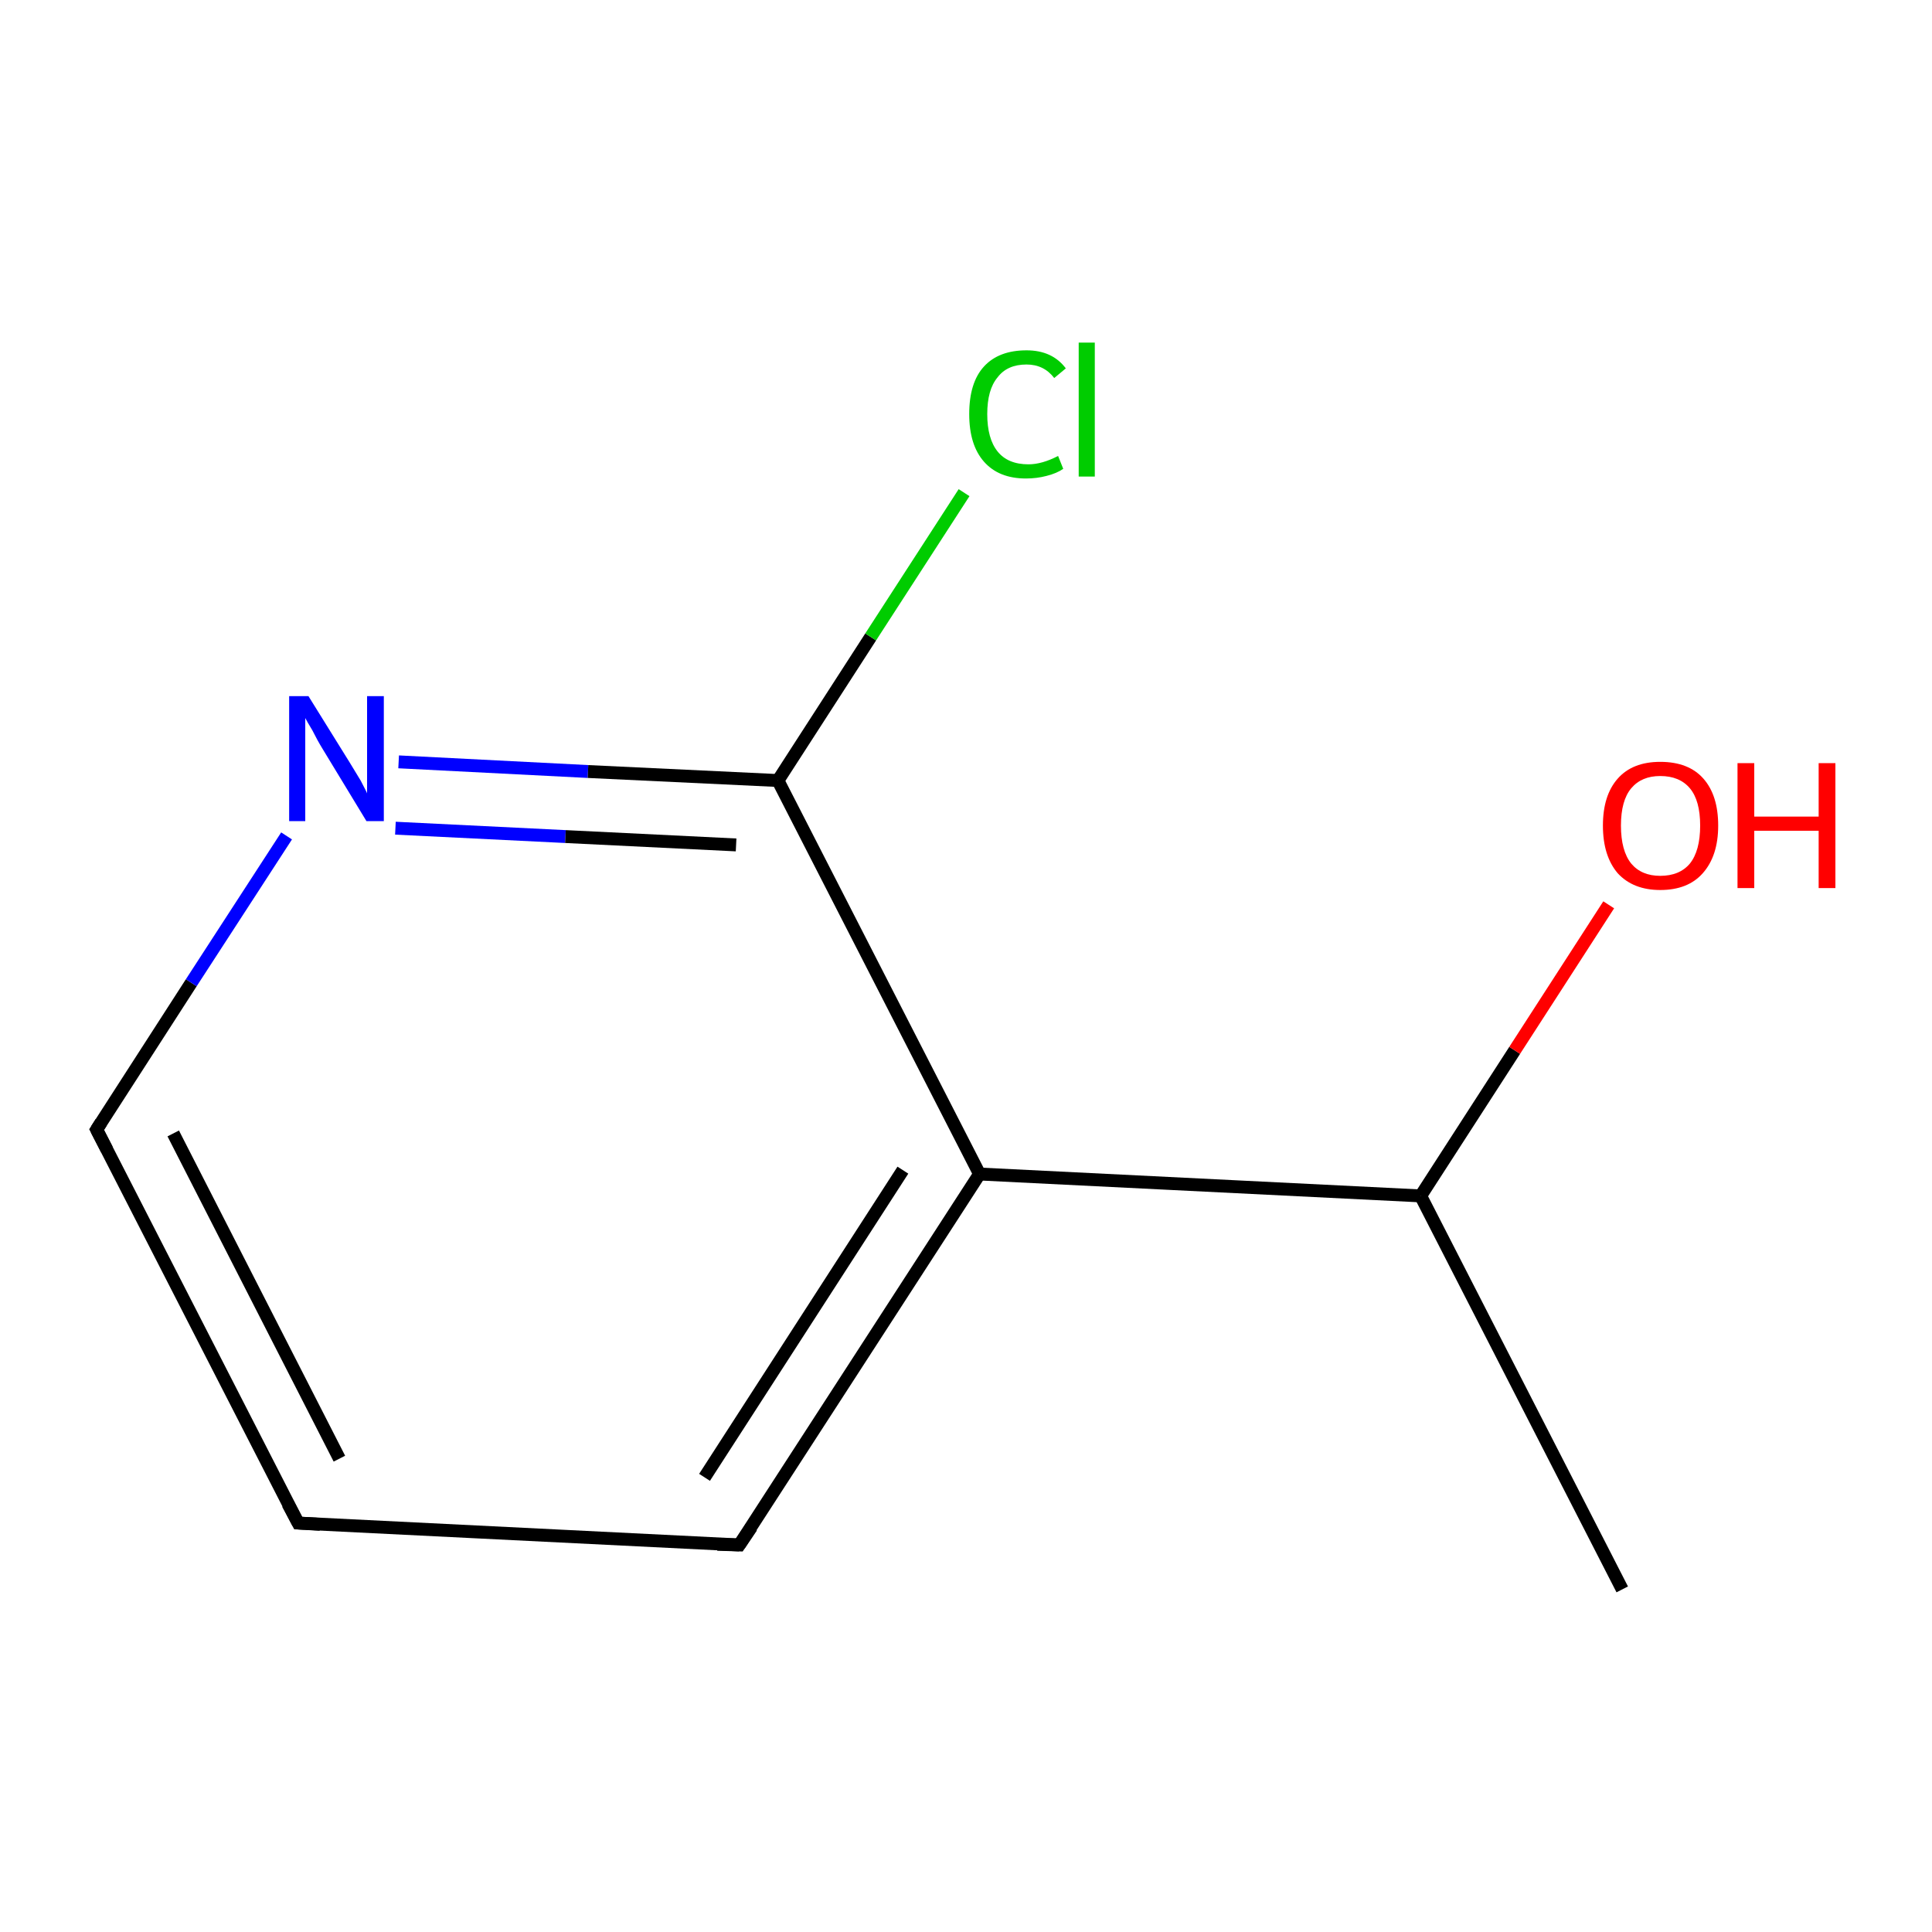 <?xml version='1.0' encoding='iso-8859-1'?>
<svg version='1.1' baseProfile='full'
              xmlns='http://www.w3.org/2000/svg'
                      xmlns:rdkit='http://www.rdkit.org/xml'
                      xmlns:xlink='http://www.w3.org/1999/xlink'
                  xml:space='preserve'
width='300px' height='300px' viewBox='0 0 300 300'>
<!-- END OF HEADER -->
<rect style='opacity:1.0;fill:#FFFFFF;stroke:none' width='300.0' height='300.0' x='0.0' y='0.0'> </rect>
<path class='bond-0 atom-0 atom-1' d='M 251.9,246.8 L 220.6,185.7' style='fill:none;fill-rule:evenodd;stroke:#000000;stroke-width:2.0px;stroke-linecap:butt;stroke-linejoin:miter;stroke-opacity:1' />
<path class='bond-1 atom-1 atom-2' d='M 220.6,185.7 L 235.2,163.1' style='fill:none;fill-rule:evenodd;stroke:#000000;stroke-width:2.0px;stroke-linecap:butt;stroke-linejoin:miter;stroke-opacity:1' />
<path class='bond-1 atom-1 atom-2' d='M 235.2,163.1 L 249.8,140.5' style='fill:none;fill-rule:evenodd;stroke:#FF0000;stroke-width:2.0px;stroke-linecap:butt;stroke-linejoin:miter;stroke-opacity:1' />
<path class='bond-2 atom-1 atom-3' d='M 220.6,185.7 L 152.1,182.3' style='fill:none;fill-rule:evenodd;stroke:#000000;stroke-width:2.0px;stroke-linecap:butt;stroke-linejoin:miter;stroke-opacity:1' />
<path class='bond-3 atom-3 atom-4' d='M 152.1,182.3 L 114.8,239.9' style='fill:none;fill-rule:evenodd;stroke:#000000;stroke-width:2.0px;stroke-linecap:butt;stroke-linejoin:miter;stroke-opacity:1' />
<path class='bond-3 atom-3 atom-4' d='M 140.2,181.7 L 109.4,229.4' style='fill:none;fill-rule:evenodd;stroke:#000000;stroke-width:2.0px;stroke-linecap:butt;stroke-linejoin:miter;stroke-opacity:1' />
<path class='bond-4 atom-4 atom-5' d='M 114.8,239.9 L 46.3,236.5' style='fill:none;fill-rule:evenodd;stroke:#000000;stroke-width:2.0px;stroke-linecap:butt;stroke-linejoin:miter;stroke-opacity:1' />
<path class='bond-5 atom-5 atom-6' d='M 46.3,236.5 L 15.0,175.4' style='fill:none;fill-rule:evenodd;stroke:#000000;stroke-width:2.0px;stroke-linecap:butt;stroke-linejoin:miter;stroke-opacity:1' />
<path class='bond-5 atom-5 atom-6' d='M 52.7,226.5 L 26.9,176.0' style='fill:none;fill-rule:evenodd;stroke:#000000;stroke-width:2.0px;stroke-linecap:butt;stroke-linejoin:miter;stroke-opacity:1' />
<path class='bond-6 atom-6 atom-7' d='M 15.0,175.4 L 29.7,152.6' style='fill:none;fill-rule:evenodd;stroke:#000000;stroke-width:2.0px;stroke-linecap:butt;stroke-linejoin:miter;stroke-opacity:1' />
<path class='bond-6 atom-6 atom-7' d='M 29.7,152.6 L 44.5,129.8' style='fill:none;fill-rule:evenodd;stroke:#0000FF;stroke-width:2.0px;stroke-linecap:butt;stroke-linejoin:miter;stroke-opacity:1' />
<path class='bond-7 atom-7 atom-8' d='M 61.9,118.3 L 91.3,119.8' style='fill:none;fill-rule:evenodd;stroke:#0000FF;stroke-width:2.0px;stroke-linecap:butt;stroke-linejoin:miter;stroke-opacity:1' />
<path class='bond-7 atom-7 atom-8' d='M 91.3,119.8 L 120.8,121.2' style='fill:none;fill-rule:evenodd;stroke:#000000;stroke-width:2.0px;stroke-linecap:butt;stroke-linejoin:miter;stroke-opacity:1' />
<path class='bond-7 atom-7 atom-8' d='M 61.4,128.6 L 87.8,129.9' style='fill:none;fill-rule:evenodd;stroke:#0000FF;stroke-width:2.0px;stroke-linecap:butt;stroke-linejoin:miter;stroke-opacity:1' />
<path class='bond-7 atom-7 atom-8' d='M 87.8,129.9 L 114.3,131.2' style='fill:none;fill-rule:evenodd;stroke:#000000;stroke-width:2.0px;stroke-linecap:butt;stroke-linejoin:miter;stroke-opacity:1' />
<path class='bond-8 atom-8 atom-9' d='M 120.8,121.2 L 135.2,98.9' style='fill:none;fill-rule:evenodd;stroke:#000000;stroke-width:2.0px;stroke-linecap:butt;stroke-linejoin:miter;stroke-opacity:1' />
<path class='bond-8 atom-8 atom-9' d='M 135.2,98.9 L 149.7,76.5' style='fill:none;fill-rule:evenodd;stroke:#00CC00;stroke-width:2.0px;stroke-linecap:butt;stroke-linejoin:miter;stroke-opacity:1' />
<path class='bond-9 atom-8 atom-3' d='M 120.8,121.2 L 152.1,182.3' style='fill:none;fill-rule:evenodd;stroke:#000000;stroke-width:2.0px;stroke-linecap:butt;stroke-linejoin:miter;stroke-opacity:1' />
<path d='M 116.7,237.1 L 114.8,239.9 L 111.4,239.8' style='fill:none;stroke:#000000;stroke-width:2.0px;stroke-linecap:butt;stroke-linejoin:miter;stroke-miterlimit:10;stroke-opacity:1;' />
<path d='M 49.7,236.7 L 46.3,236.5 L 44.7,233.5' style='fill:none;stroke:#000000;stroke-width:2.0px;stroke-linecap:butt;stroke-linejoin:miter;stroke-miterlimit:10;stroke-opacity:1;' />
<path d='M 16.6,178.5 L 15.0,175.4 L 15.7,174.3' style='fill:none;stroke:#000000;stroke-width:2.0px;stroke-linecap:butt;stroke-linejoin:miter;stroke-miterlimit:10;stroke-opacity:1;' />
<path class='atom-2' d='M 248.9 128.2
Q 248.9 123.5, 251.2 120.9
Q 253.5 118.3, 257.8 118.3
Q 262.2 118.3, 264.5 120.9
Q 266.8 123.5, 266.8 128.2
Q 266.8 132.9, 264.4 135.6
Q 262.1 138.2, 257.8 138.2
Q 253.6 138.2, 251.2 135.6
Q 248.9 132.9, 248.9 128.2
M 257.8 136.0
Q 260.8 136.0, 262.4 134.1
Q 264.0 132.1, 264.0 128.2
Q 264.0 124.3, 262.4 122.4
Q 260.8 120.5, 257.8 120.5
Q 254.9 120.5, 253.3 122.4
Q 251.7 124.3, 251.7 128.2
Q 251.7 132.1, 253.3 134.1
Q 254.9 136.0, 257.8 136.0
' fill='#FF0000'/>
<path class='atom-2' d='M 269.8 118.5
L 272.4 118.5
L 272.4 126.8
L 282.4 126.8
L 282.4 118.5
L 285.0 118.5
L 285.0 137.9
L 282.4 137.9
L 282.4 129.0
L 272.4 129.0
L 272.4 137.9
L 269.8 137.9
L 269.8 118.5
' fill='#FF0000'/>
<path class='atom-7' d='M 47.9 108.1
L 54.3 118.4
Q 54.9 119.4, 56.0 121.2
Q 57.0 123.1, 57.0 123.2
L 57.0 108.1
L 59.6 108.1
L 59.6 127.5
L 56.9 127.5
L 50.1 116.3
Q 49.3 115.0, 48.5 113.4
Q 47.6 111.9, 47.4 111.5
L 47.4 127.5
L 44.9 127.5
L 44.9 108.1
L 47.9 108.1
' fill='#0000FF'/>
<path class='atom-9' d='M 150.5 64.3
Q 150.5 59.4, 152.8 56.9
Q 155.1 54.4, 159.4 54.4
Q 163.4 54.4, 165.5 57.2
L 163.7 58.7
Q 162.1 56.6, 159.4 56.6
Q 156.4 56.6, 154.9 58.6
Q 153.3 60.5, 153.3 64.3
Q 153.3 68.1, 154.9 70.1
Q 156.5 72.1, 159.7 72.1
Q 161.8 72.1, 164.3 70.8
L 165.1 72.8
Q 164.1 73.5, 162.5 73.9
Q 161.0 74.3, 159.3 74.3
Q 155.1 74.3, 152.8 71.7
Q 150.5 69.1, 150.5 64.3
' fill='#00CC00'/>
<path class='atom-9' d='M 167.5 53.2
L 170.0 53.2
L 170.0 74.0
L 167.5 74.0
L 167.5 53.2
' fill='#00CC00'/>
</svg>
